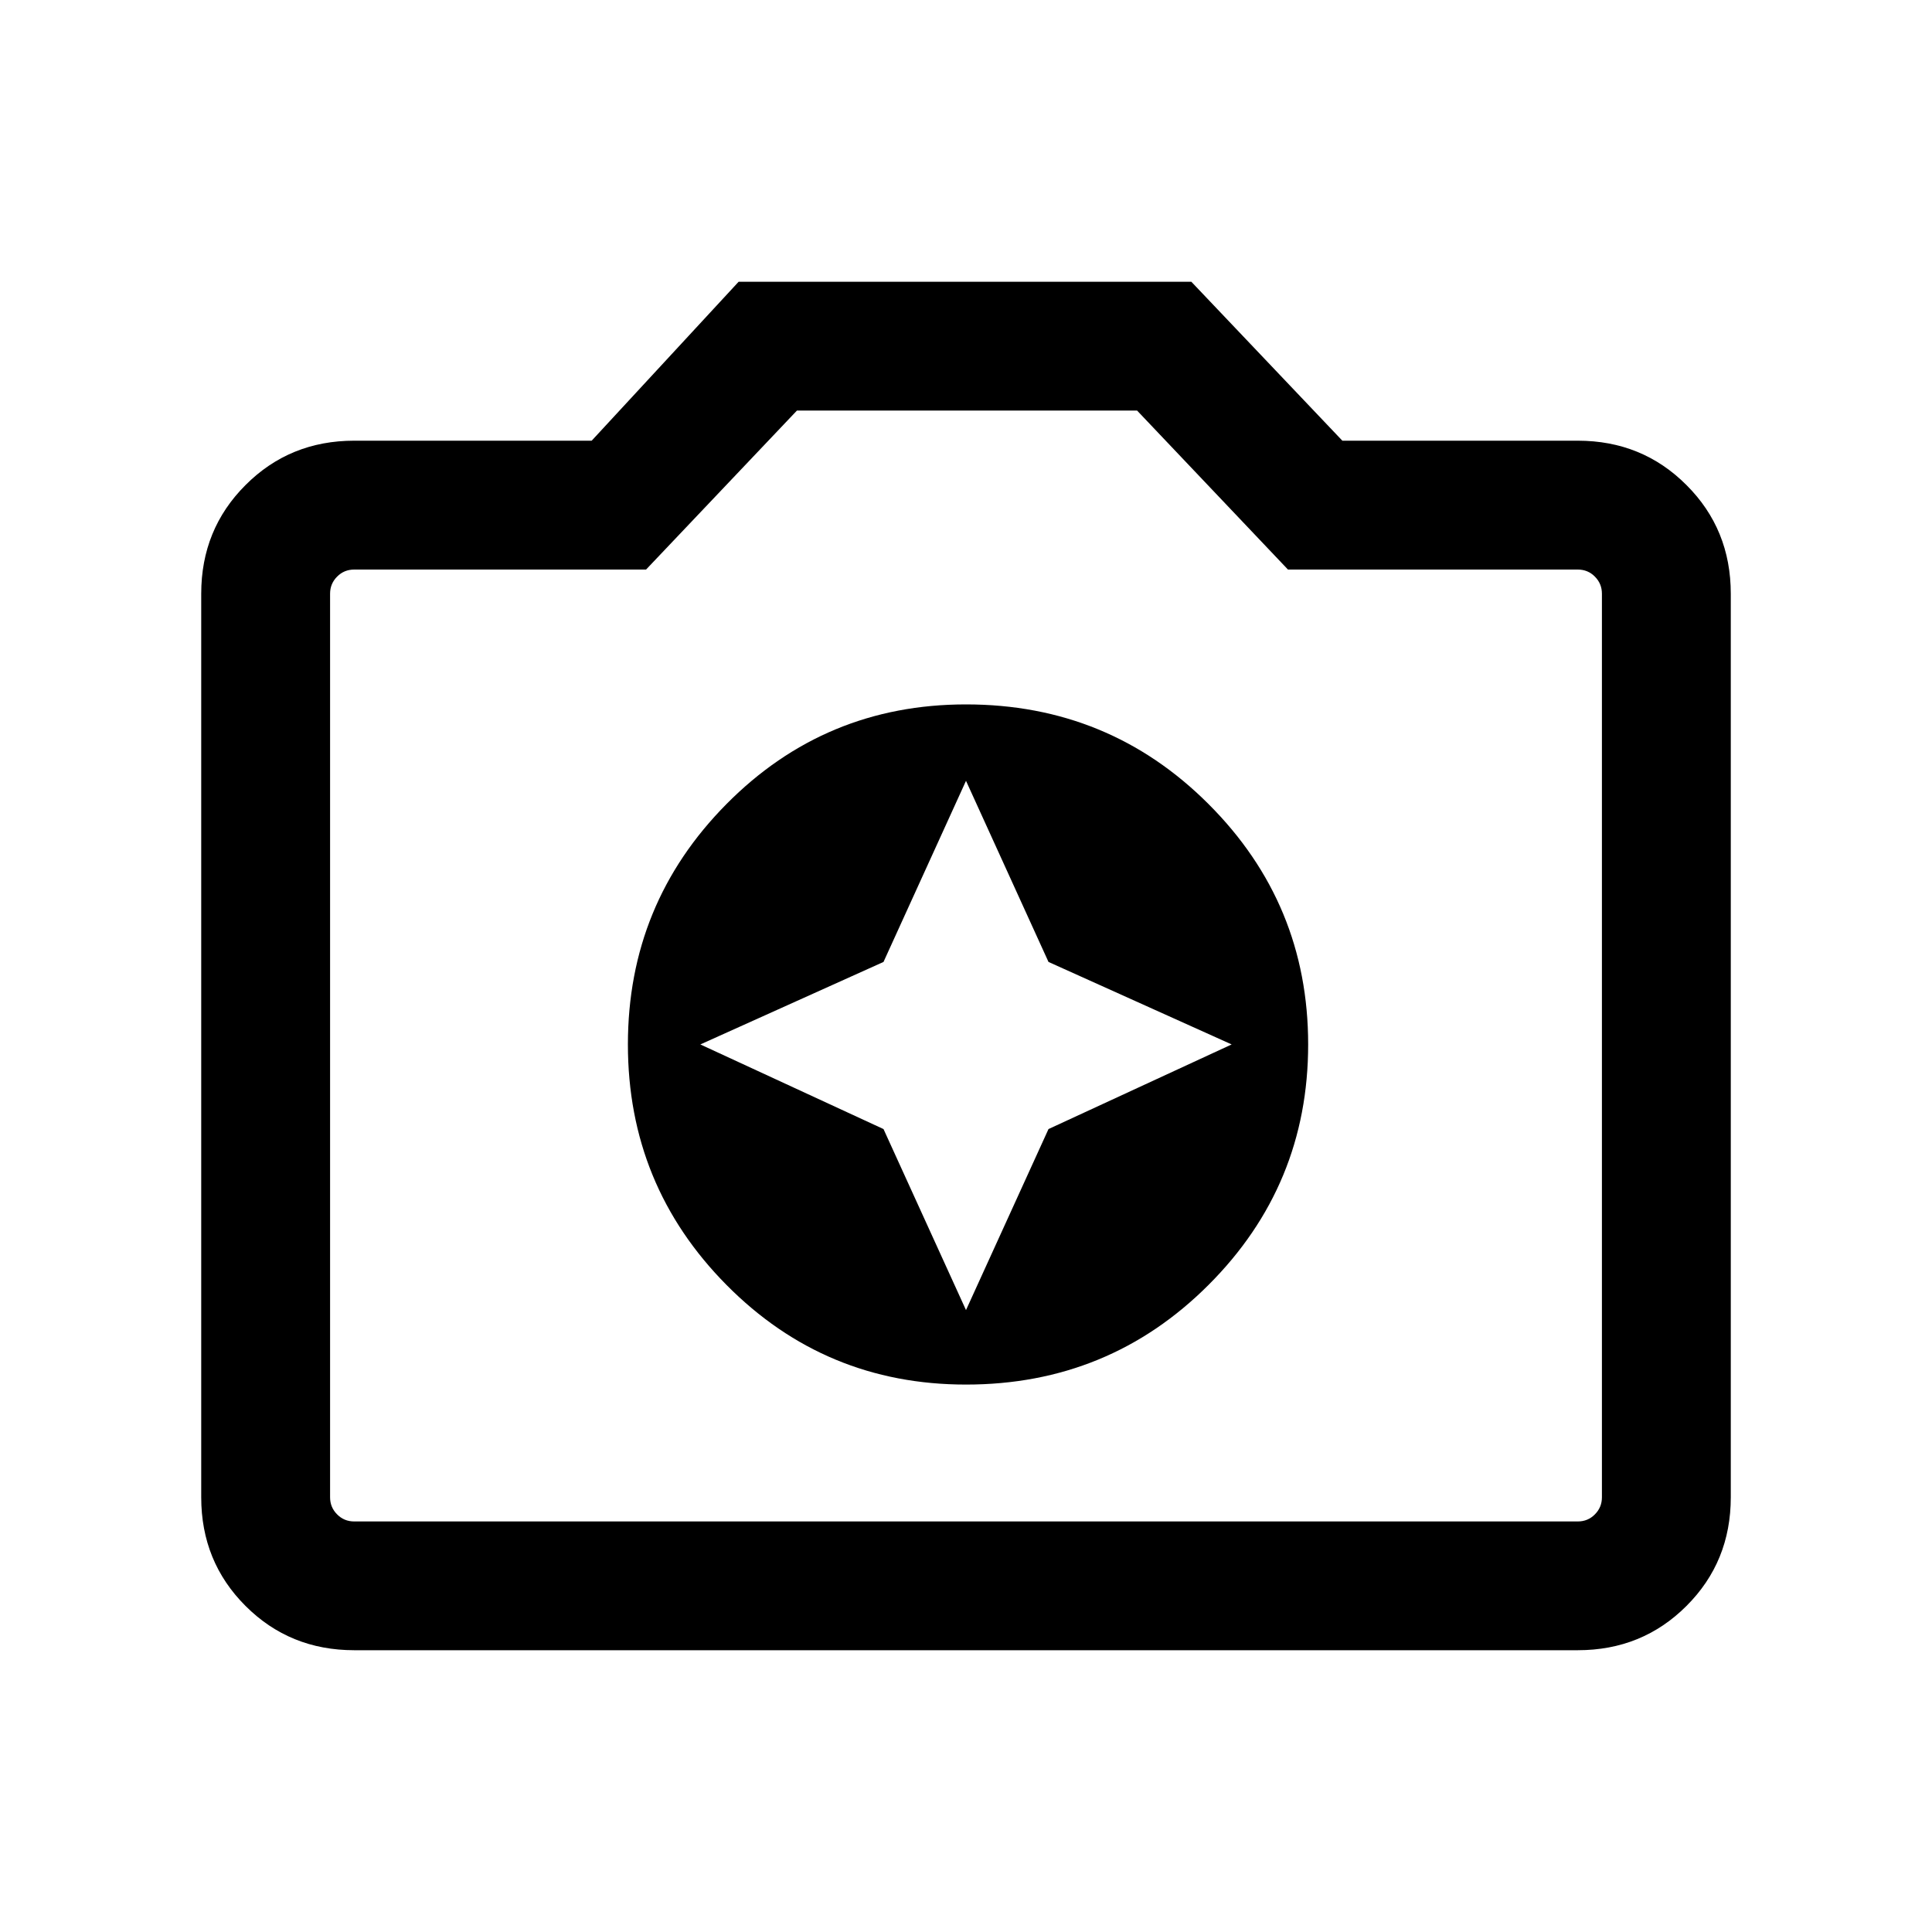 <svg xmlns="http://www.w3.org/2000/svg" height="20" width="20"><path d="M10 14.333Q11.479 14.333 12.51 13.302Q13.542 12.271 13.542 10.812Q13.542 9.354 12.51 8.323Q11.479 7.292 10 7.292Q8.542 7.292 7.521 8.323Q6.5 9.354 6.5 10.812Q6.5 12.271 7.521 13.302Q8.542 14.333 10 14.333ZM10 13.562 9.146 11.688 7.25 10.812 9.146 9.958 10 8.083 10.854 9.958 12.75 10.812 10.854 11.688ZM3.667 17.083Q3 17.083 2.542 16.625Q2.083 16.167 2.083 15.5V6.146Q2.083 5.479 2.542 5.021Q3 4.562 3.667 4.562H6.125L7.646 2.917H12.333L13.896 4.562H16.333Q17 4.562 17.458 5.021Q17.917 5.479 17.917 6.146V15.5Q17.917 16.167 17.458 16.625Q17 17.083 16.333 17.083ZM16.333 15.75Q16.438 15.75 16.51 15.677Q16.583 15.604 16.583 15.5V6.146Q16.583 6.042 16.51 5.969Q16.438 5.896 16.333 5.896H13.333L11.771 4.25H8.25L6.688 5.896H3.667Q3.562 5.896 3.49 5.969Q3.417 6.042 3.417 6.146V15.5Q3.417 15.604 3.49 15.677Q3.562 15.75 3.667 15.75ZM10 10.812Q10 10.812 10 10.812Q10 10.812 10 10.812Q10 10.812 10 10.812Q10 10.812 10 10.812Q10 10.812 10 10.812Q10 10.812 10 10.812Q10 10.812 10 10.812Q10 10.812 10 10.812Z"/></svg>